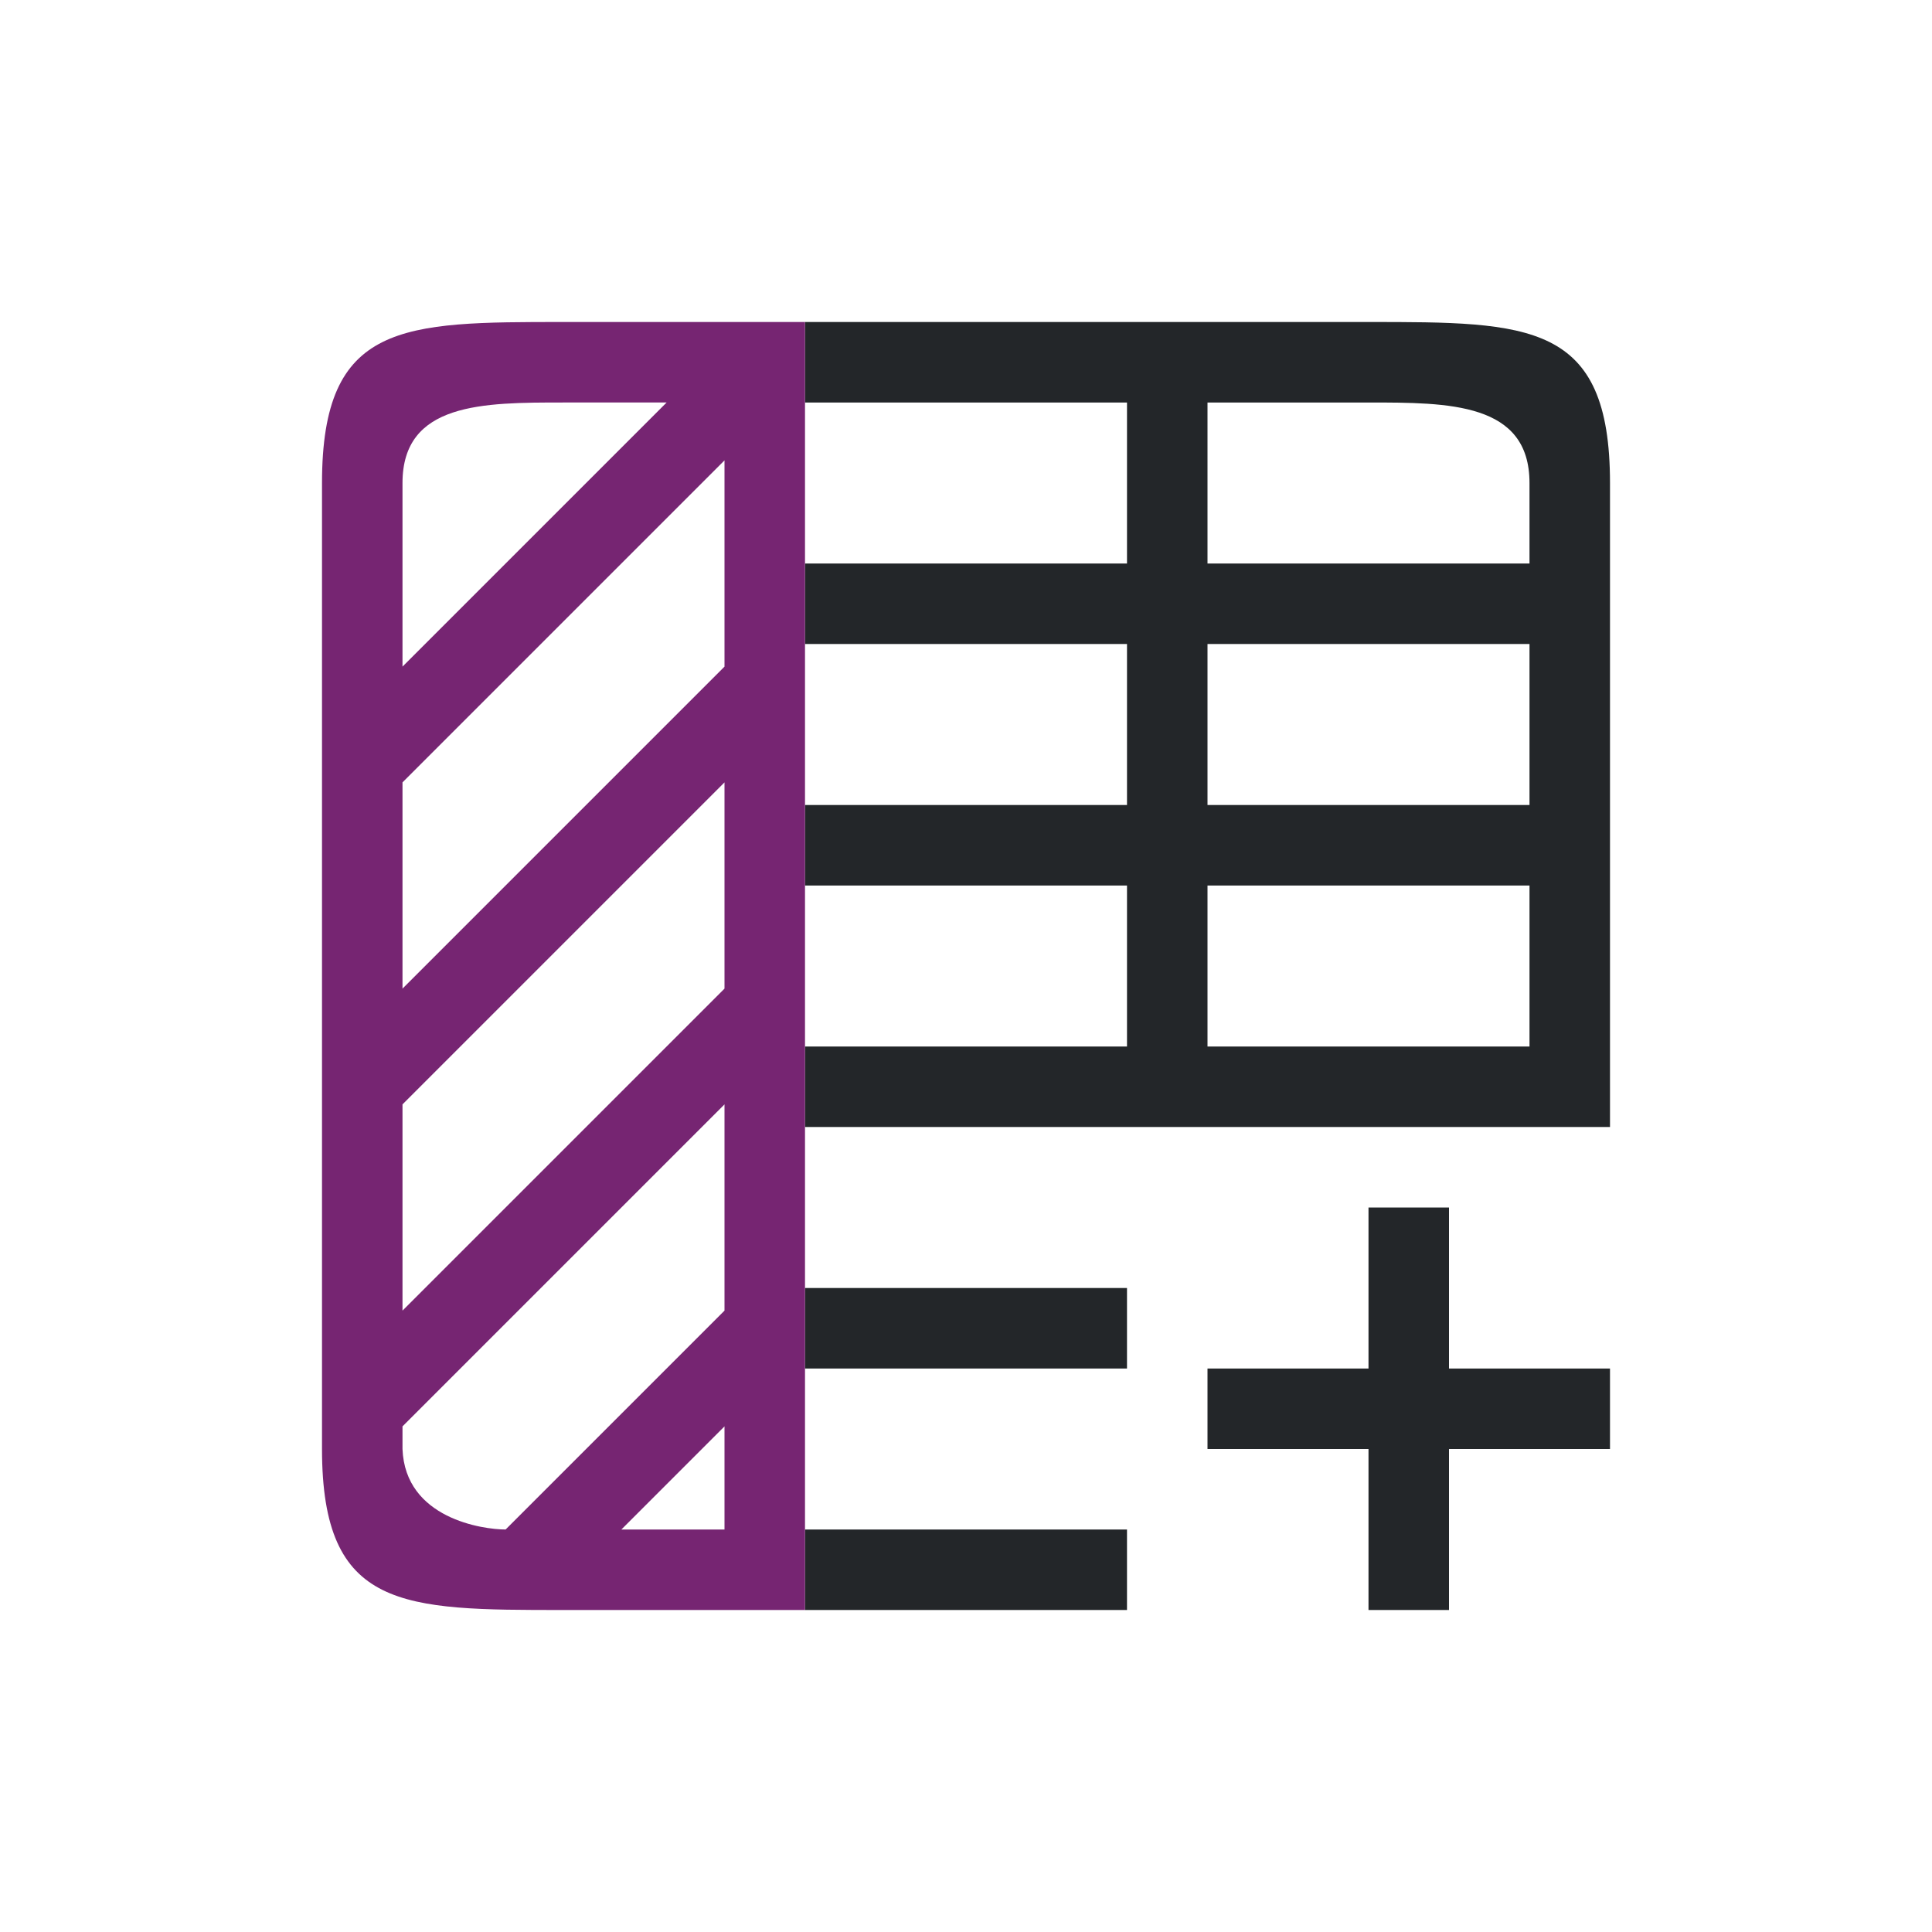 <?xml version="1.0" encoding="UTF-8" standalone="no"?>
<svg
   xmlns:dc="http://purl.org/dc/elements/1.1/"
   xmlns:cc="http://creativecommons.org/ns#"
   xmlns:rdf="http://www.w3.org/1999/02/22-rdf-syntax-ns#"
   xmlns:svg="http://www.w3.org/2000/svg"
   xmlns="http://www.w3.org/2000/svg"
   xmlns:sodipodi="http://sodipodi.sourceforge.net/DTD/sodipodi-0.dtd"
   xmlns:inkscape="http://www.inkscape.org/namespaces/inkscape"
   viewBox="0 0 24 24"
   version="1.1"
   id="svg6"
   sodipodi:docname="lc_insertcolumns.svg"
   inkscape:version="0.92.4 (5da689c313, 2019-01-14)">
  <defs
     id="defs10" />
  <sodipodi:namedview
     pagecolor="#ffffff"
     bordercolor="#666666"
     borderopacity="1"
     objecttolerance="10"
     gridtolerance="10"
     guidetolerance="10"
     inkscape:pageopacity="0"
     inkscape:pageshadow="2"
     inkscape:window-width="1920"
     inkscape:window-height="1011"
     id="namedview8"
     showgrid="true"
     inkscape:zoom="22.627417"
     inkscape:cx="10.095554"
     inkscape:cy="14.229958"
     inkscape:window-x="1920"
     inkscape:window-y="32"
     inkscape:window-maximized="1"
     inkscape:current-layer="svg6">
    <inkscape:grid
       type="xygrid"
       id="grid822" />
  </sodipodi:namedview>
  <path
     d="m 10,4 v 1 h 4 v 2 h -4 v 1 h 4 v 2 h -4 v 1 h 4 v 2 h -4 v 1 h 4 1 4 1 V 13 6 C 20,4 19,4 17,4 h -2 -1 z m 5,1 h 2 c 1,0 2,0 2,1 v 1 h -4 z m 0,3 h 4 v 2 h -4 z m 0,3 h 4 v 2 h -4 z m 2,4 v 2 h -2 v 1 h 2 v 2 h 1 v -2 h 2 v -1 h -2 v -2 z m -7,1 v 1 h 4 v -1 z m 0,3 v 1 h 4 v -1 z"
     id="path2"
     inkscape:connector-curvature="0"
     style="fill:#232629"
     sodipodi:nodetypes="ccccccccccccccccccccccccccccccccccccccccccccccccccccccccccccccc" />
  <path
     d="M 4,6 V 8 9.281 12 16 17.281 18 c 0,2 1,2 3,2 h 2 1 V 19 16 12 8 5 4 H 9 7 C 5,4 4,4 4,6 Z M 7,5 H 8.281 L 5,8.281 V 8 6 C 5,5 6,5 7,5 Z M 9,5.719 V 8 8.281 L 5.281,12 5,12.281 V 12 9.719 Z m 0,4 V 12 12.281 L 5.281,16 5,16.281 V 16 13.719 L 6.719,12 Z m 0,4 V 16 16.281 L 6.281,19 C 6,19 5.033,18.865 5,18 V 17.719 L 6.719,16 Z m 0,4 V 19 H 7.719 Z"
     id="path4"
     inkscape:connector-curvature="0"
     style="fill:#762572"
     sodipodi:nodetypes="cccccccccccccccccccccccccccccccccccccccccccccccccccccc" />
</svg>

